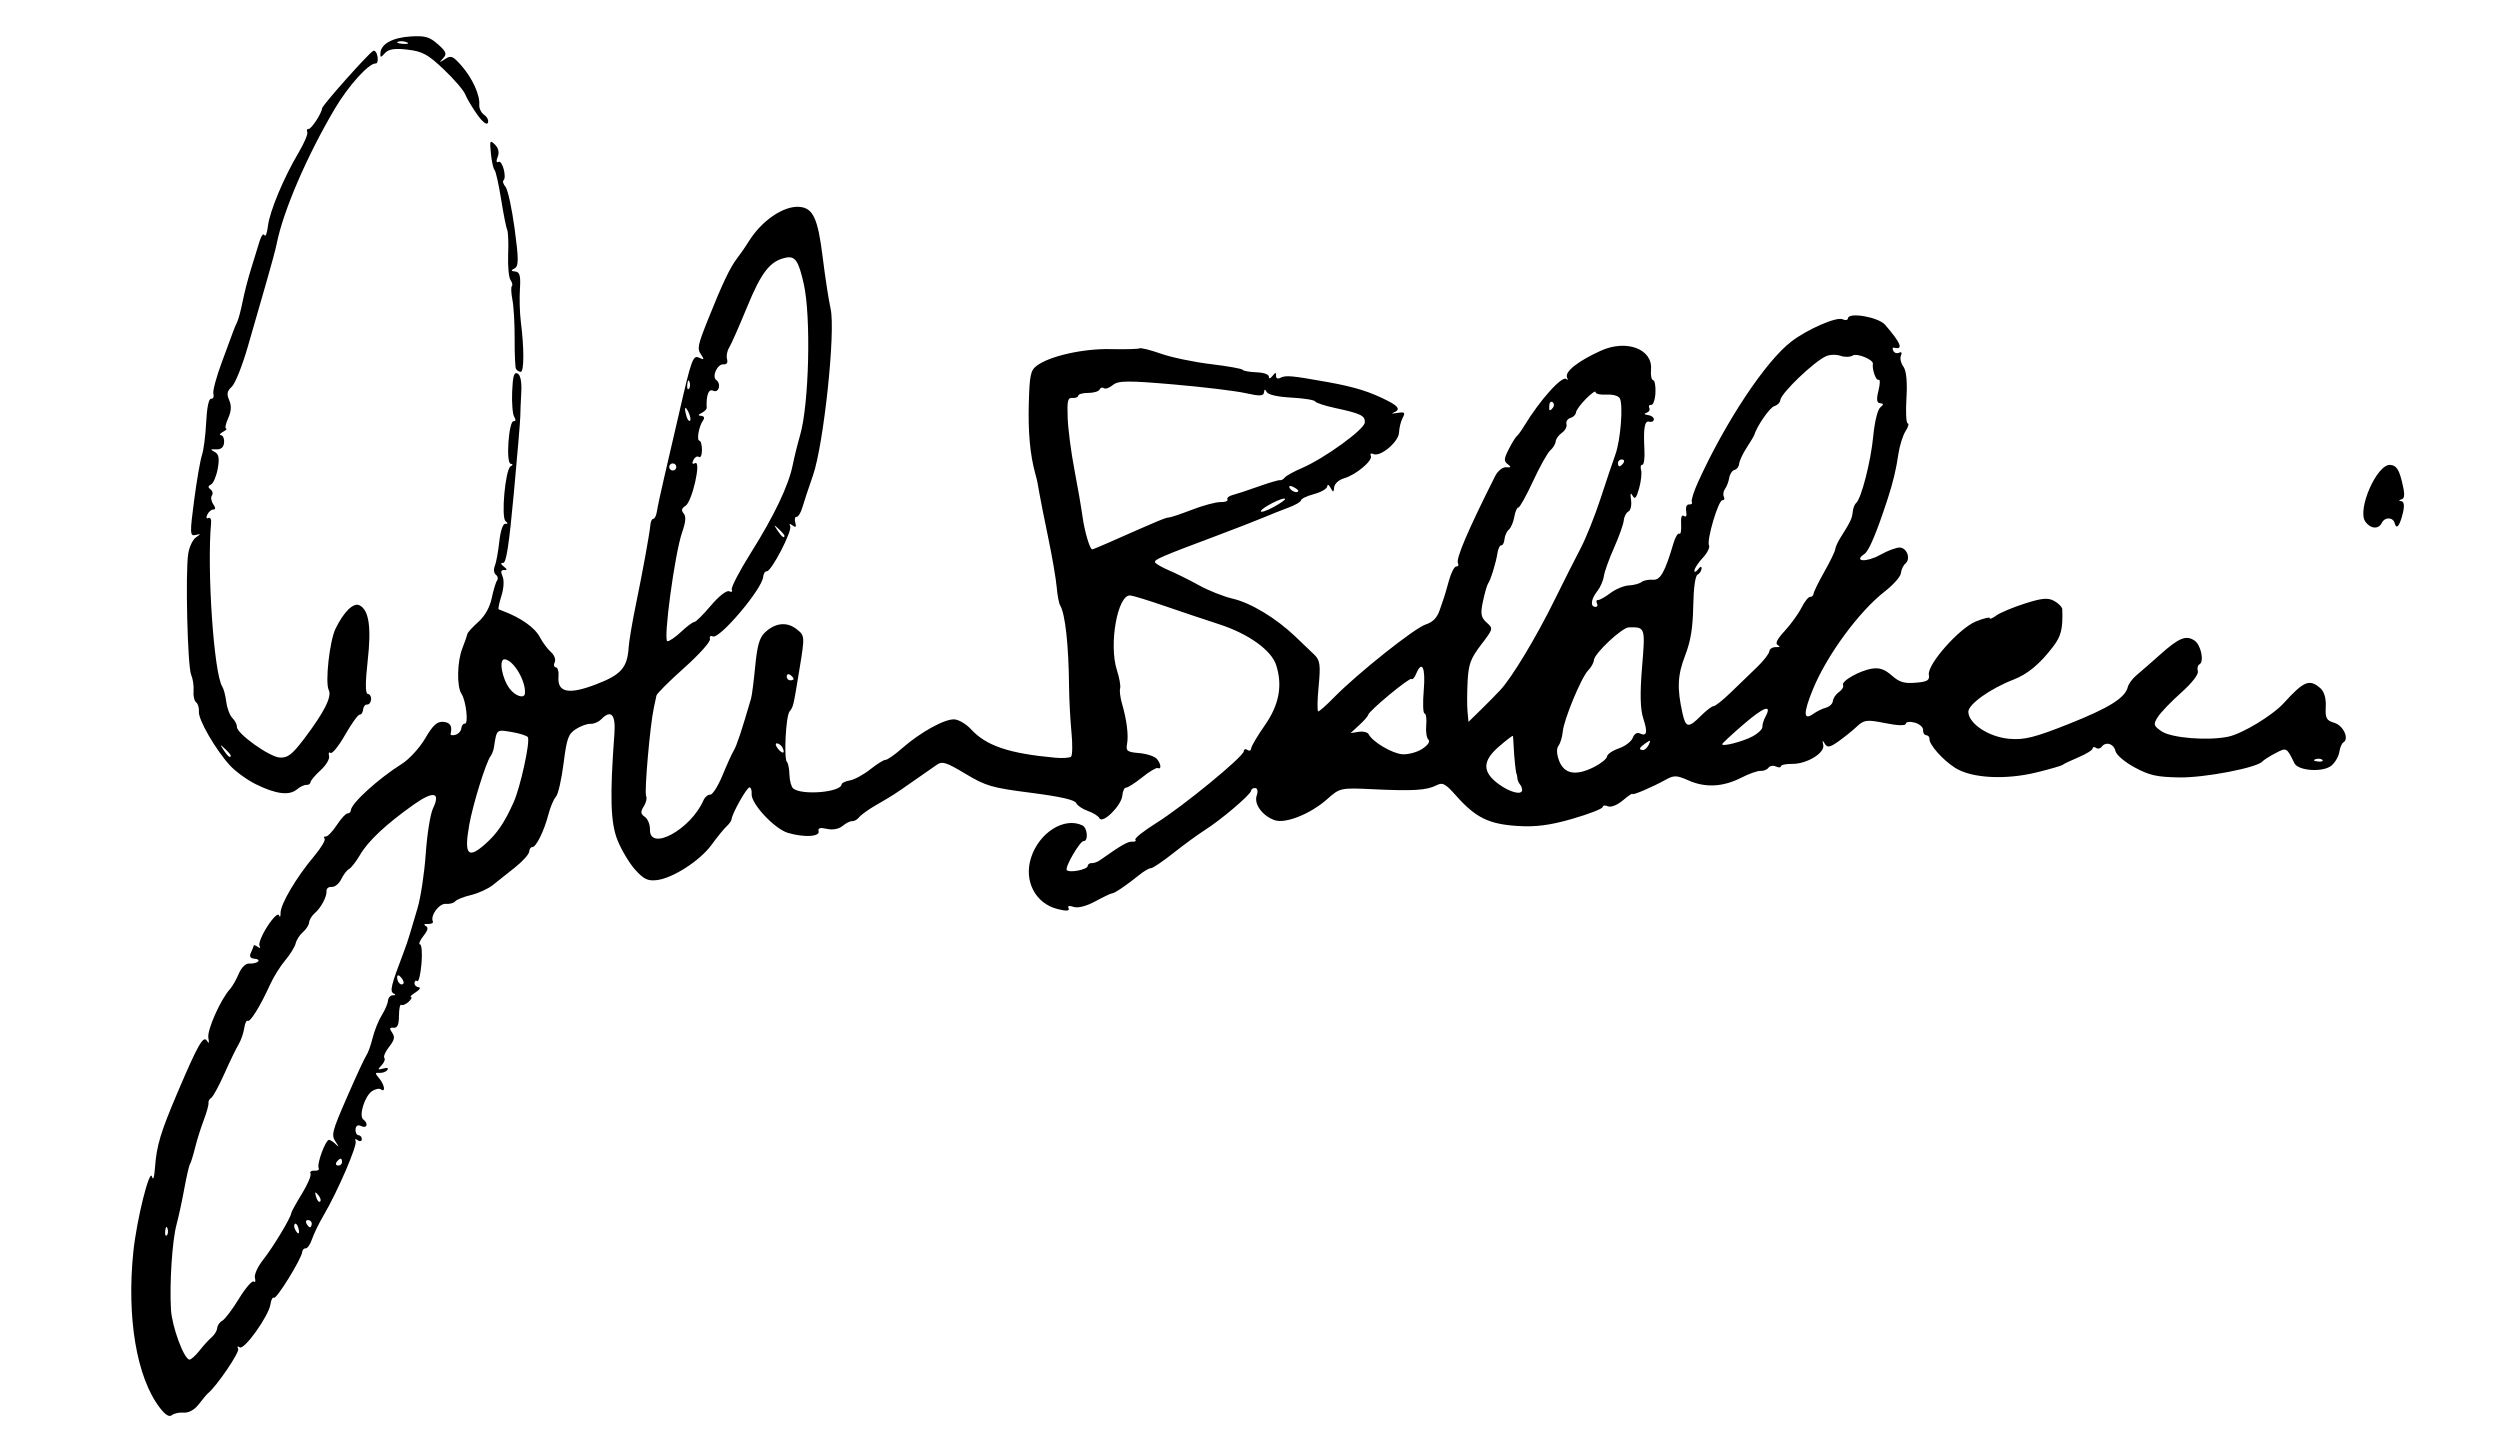 <?xml version="1.0" encoding="UTF-8" standalone="no"?>
<!-- Created with Inkscape (http://www.inkscape.org/) -->
<svg
   xmlns:dc="http://purl.org/dc/elements/1.1/"
   xmlns:cc="http://creativecommons.org/ns#"
   xmlns:rdf="http://www.w3.org/1999/02/22-rdf-syntax-ns#"
   xmlns:svg="http://www.w3.org/2000/svg"
   xmlns="http://www.w3.org/2000/svg"
   xmlns:sodipodi="http://sodipodi.sourceforge.net/DTD/sodipodi-0.dtd"
   xmlns:inkscape="http://www.inkscape.org/namespaces/inkscape"
   width="195.032"
   height="112.677"
   id="svg2"
   sodipodi:version="0.32"
   inkscape:version="0.46"
   version="1.0"
   sodipodi:docname="John Baldacci signature.svg"
   inkscape:output_extension="org.inkscape.output.svg.inkscape">
  <defs
     id="defs4">
    <inkscape:perspective
       sodipodi:type="inkscape:persp3d"
       inkscape:vp_x="0 : 526.18109 : 1"
       inkscape:vp_y="0 : 1000 : 0"
       inkscape:vp_z="744.09448 : 526.18109 : 1"
       inkscape:persp3d-origin="372.04724 : 350.78739 : 1"
       id="perspective10" />
    <inkscape:perspective
       id="perspective2390"
       inkscape:persp3d-origin="372.04724 : 350.78739 : 1"
       inkscape:vp_z="744.09448 : 526.18109 : 1"
       inkscape:vp_y="0 : 1000 : 0"
       inkscape:vp_x="0 : 526.18109 : 1"
       sodipodi:type="inkscape:persp3d" />
    <inkscape:perspective
       id="perspective2427"
       inkscape:persp3d-origin="372.04724 : 350.78739 : 1"
       inkscape:vp_z="744.09448 : 526.18109 : 1"
       inkscape:vp_y="0 : 1000 : 0"
       inkscape:vp_x="0 : 526.18109 : 1"
       sodipodi:type="inkscape:persp3d" />
    <inkscape:perspective
       id="perspective2462"
       inkscape:persp3d-origin="372.04724 : 350.78739 : 1"
       inkscape:vp_z="744.09448 : 526.18109 : 1"
       inkscape:vp_y="0 : 1000 : 0"
       inkscape:vp_x="0 : 526.18109 : 1"
       sodipodi:type="inkscape:persp3d" />
    <inkscape:perspective
       id="perspective2477"
       inkscape:persp3d-origin="372.04724 : 350.78739 : 1"
       inkscape:vp_z="744.09448 : 526.18109 : 1"
       inkscape:vp_y="0 : 1000 : 0"
       inkscape:vp_x="0 : 526.18109 : 1"
       sodipodi:type="inkscape:persp3d" />
    <inkscape:perspective
       id="perspective2514"
       inkscape:persp3d-origin="372.04724 : 350.78739 : 1"
       inkscape:vp_z="744.09448 : 526.18109 : 1"
       inkscape:vp_y="0 : 1000 : 0"
       inkscape:vp_x="0 : 526.18109 : 1"
       sodipodi:type="inkscape:persp3d" />
    <inkscape:perspective
       id="perspective2551"
       inkscape:persp3d-origin="372.04724 : 350.78739 : 1"
       inkscape:vp_z="744.09448 : 526.18109 : 1"
       inkscape:vp_y="0 : 1000 : 0"
       inkscape:vp_x="0 : 526.18109 : 1"
       sodipodi:type="inkscape:persp3d" />
    <inkscape:perspective
       id="perspective2588"
       inkscape:persp3d-origin="372.04724 : 350.78739 : 1"
       inkscape:vp_z="744.09448 : 526.18109 : 1"
       inkscape:vp_y="0 : 1000 : 0"
       inkscape:vp_x="0 : 526.18109 : 1"
       sodipodi:type="inkscape:persp3d" />
    <inkscape:perspective
       id="perspective2601"
       inkscape:persp3d-origin="372.04724 : 350.78739 : 1"
       inkscape:vp_z="744.09448 : 526.18109 : 1"
       inkscape:vp_y="0 : 1000 : 0"
       inkscape:vp_x="0 : 526.18109 : 1"
       sodipodi:type="inkscape:persp3d" />
    <inkscape:perspective
       id="perspective2638"
       inkscape:persp3d-origin="372.04724 : 350.78739 : 1"
       inkscape:vp_z="744.09448 : 526.18109 : 1"
       inkscape:vp_y="0 : 1000 : 0"
       inkscape:vp_x="0 : 526.18109 : 1"
       sodipodi:type="inkscape:persp3d" />
  </defs>
  <sodipodi:namedview
     id="base"
     pagecolor="#ffffff"
     bordercolor="#666666"
     borderopacity="1.0"
     gridtolerance="10000"
     guidetolerance="10"
     objecttolerance="10"
     inkscape:pageopacity="0.0"
     inkscape:pageshadow="2"
     inkscape:zoom="4.4907287"
     inkscape:cx="97.516022"
     inkscape:cy="56.338295"
     inkscape:document-units="px"
     inkscape:current-layer="layer1"
     showgrid="false"
     inkscape:window-width="1024"
     inkscape:window-height="719"
     inkscape:window-x="-4"
     inkscape:window-y="-4"
     showguides="true"
     inkscape:guide-bbox="true" />
  <g
     inkscape:label="Layer 1"
     inkscape:groupmode="layer"
     id="layer1"
     transform="translate(-282.425,-612.575)">
    <path
       style="fill:#000000"
       d="M 294.901,722.409 C 293.087,720.053 292.293,715.37 292.831,710.198 C 293.088,707.731 294.096,703.677 294.281,704.37 C 294.369,704.7 294.461,704.426 294.516,703.667 C 294.642,701.93 294.943,700.933 296.319,697.703 C 297.888,694.02 298.302,693.303 298.581,693.786 C 298.722,694.031 298.756,693.945 298.679,693.539 C 298.566,692.945 299.637,690.534 300.37,689.733 C 300.552,689.534 300.859,688.998 301.052,688.54 C 301.258,688.051 301.593,687.723 301.866,687.745 C 302.121,687.765 302.429,687.697 302.55,687.595 C 302.672,687.493 302.551,687.39 302.282,687.367 C 301.949,687.338 301.858,687.19 301.997,686.902 C 302.11,686.67 302.207,686.421 302.214,686.348 C 302.22,686.276 302.361,686.318 302.527,686.441 C 302.706,686.574 302.764,686.538 302.67,686.352 C 302.583,686.179 302.862,685.496 303.291,684.834 C 303.742,684.138 304.123,683.78 304.195,683.986 C 304.263,684.183 304.317,684.093 304.314,683.786 C 304.307,683.111 305.546,681.014 306.91,679.393 C 307.461,678.737 307.839,678.112 307.748,678.004 C 307.658,677.897 307.701,677.819 307.843,677.831 C 307.986,677.844 308.374,677.439 308.706,676.932 C 309.038,676.425 309.414,676.019 309.542,676.03 C 309.67,676.041 309.786,675.927 309.798,675.777 C 309.846,675.224 311.955,673.309 313.77,672.171 C 314.346,671.81 315.167,670.913 315.596,670.177 C 316.19,669.158 316.524,668.851 316.997,668.888 C 317.549,668.931 317.725,669.214 317.579,669.827 C 317.553,669.934 317.723,669.966 317.957,669.899 C 318.19,669.832 318.396,669.604 318.414,669.392 C 318.433,669.18 318.559,669.017 318.694,669.029 C 318.988,669.054 318.779,667.226 318.428,666.703 C 318.051,666.141 318.085,664.21 318.489,663.17 C 318.691,662.651 318.871,662.135 318.891,662.023 C 318.911,661.91 319.292,661.492 319.738,661.094 C 320.255,660.633 320.636,659.957 320.787,659.234 C 320.917,658.61 321.105,657.99 321.204,657.857 C 321.302,657.724 321.259,657.523 321.107,657.41 C 320.955,657.297 320.918,656.993 321.025,656.735 C 321.132,656.477 321.29,655.624 321.375,654.841 C 321.467,653.996 321.656,653.426 321.839,653.439 C 322.06,653.455 322.067,653.396 321.865,653.233 C 321.507,652.944 321.845,649.206 322.252,648.963 C 322.453,648.843 322.456,648.775 322.262,648.755 C 322.096,648.739 322.023,648.02 322.09,647.067 C 322.157,646.114 322.325,645.419 322.486,645.433 C 322.663,645.448 322.682,645.321 322.539,645.089 C 322.414,644.887 322.343,644.006 322.379,643.131 C 322.432,641.892 322.526,641.579 322.806,641.715 C 323.029,641.823 323.137,642.386 323.091,643.197 C 323.05,643.916 323.016,644.755 323.015,645.061 C 323.014,645.367 322.786,648.07 322.509,651.067 C 322.132,655.131 321.919,656.511 321.669,656.493 C 321.459,656.478 321.48,656.582 321.725,656.772 C 322,656.985 322.011,657.067 321.761,657.049 C 321.503,657.03 321.468,657.167 321.631,657.547 C 321.765,657.858 321.727,658.476 321.539,659.069 C 321.365,659.618 321.27,660.086 321.328,660.11 C 321.386,660.135 321.525,660.189 321.636,660.23 C 323.081,660.775 324.153,661.535 324.551,662.298 C 324.761,662.699 325.146,663.216 325.407,663.446 C 325.668,663.675 325.8,664.031 325.7,664.236 C 325.601,664.441 325.639,664.619 325.786,664.632 C 325.934,664.644 326.028,664.961 325.995,665.335 C 325.887,666.593 326.758,666.788 328.881,665.98 C 330.884,665.218 331.366,664.675 331.469,663.069 C 331.5,662.593 331.747,661.126 332.018,659.807 C 332.58,657.076 333.099,654.225 333.164,653.513 C 333.188,653.248 333.293,653.038 333.398,653.047 C 333.502,653.056 333.628,652.785 333.678,652.445 C 333.728,652.105 333.985,650.907 334.249,649.782 C 334.513,648.657 335.025,646.448 335.387,644.873 C 336.388,640.51 336.483,640.251 336.992,640.493 C 337.351,640.664 337.378,640.623 337.138,640.268 C 336.795,639.762 336.831,639.574 337.691,637.421 C 338.755,634.755 339.384,633.432 339.915,632.745 C 340.191,632.386 340.6,631.795 340.823,631.432 C 341.827,629.796 343.565,628.608 344.799,628.714 C 345.857,628.805 346.232,629.619 346.603,632.625 C 346.793,634.171 347.074,635.994 347.225,636.675 C 347.621,638.449 346.685,647.264 345.846,649.667 C 345.509,650.632 345.136,651.758 345.018,652.168 C 344.9,652.579 344.697,652.906 344.567,652.895 C 344.437,652.883 344.392,653.088 344.467,653.349 C 344.567,653.694 344.509,653.753 344.258,653.566 C 344.037,653.402 343.969,653.421 344.069,653.62 C 344.252,653.983 342.596,657.176 342.241,657.145 C 342.108,657.134 341.983,657.331 341.961,657.584 C 341.879,658.536 338.544,662.472 338.03,662.224 C 337.853,662.139 337.756,662.231 337.813,662.429 C 337.87,662.627 336.965,663.638 335.801,664.676 C 334.638,665.713 333.663,666.686 333.636,666.836 C 333.608,666.987 333.517,667.417 333.433,667.792 C 333.142,669.094 332.679,674.378 332.83,674.675 C 332.913,674.84 332.829,675.208 332.643,675.493 C 332.381,675.896 332.4,676.074 332.727,676.297 C 332.959,676.454 333.14,676.899 333.131,677.287 C 333.086,679.044 336.318,677.281 337.304,675.01 C 337.416,674.752 337.654,674.553 337.833,674.569 C 338.011,674.584 338.443,673.901 338.793,673.052 C 339.142,672.202 339.543,671.322 339.684,671.095 C 339.896,670.751 340.305,669.515 341.021,667.054 C 341.086,666.83 341.23,665.704 341.341,664.551 C 341.492,662.972 341.673,662.329 342.073,661.942 C 342.88,661.161 343.803,661.054 344.565,661.653 C 345.213,662.162 345.216,662.202 344.809,664.687 C 344.301,667.783 344.325,667.677 344.014,668.091 C 343.726,668.475 343.563,671.787 343.82,672.024 C 343.912,672.108 343.998,672.554 344.012,673.014 C 344.026,673.474 344.154,673.952 344.297,674.077 C 344.945,674.642 348.026,674.389 348.08,673.766 C 348.089,673.655 348.383,673.516 348.732,673.456 C 349.082,673.397 349.797,673.007 350.322,672.589 C 350.847,672.172 351.383,671.839 351.513,671.851 C 351.643,671.862 352.216,671.461 352.787,670.96 C 354.231,669.691 356.152,668.633 356.896,668.697 C 357.24,668.727 357.813,669.071 358.171,669.461 C 359.356,670.755 361.126,671.355 364.739,671.686 C 365.308,671.738 365.866,671.703 365.978,671.608 C 366.091,671.513 366.106,670.648 366.012,669.686 C 365.918,668.724 365.834,667.122 365.825,666.127 C 365.796,662.922 365.526,660.456 365.133,659.809 C 365.035,659.648 364.914,659.011 364.863,658.395 C 364.812,657.779 364.519,656.064 364.212,654.584 C 363.904,653.104 363.588,651.512 363.508,651.046 C 363.352,650.125 363.35,650.114 363.179,649.488 C 362.783,648.029 362.624,646.284 362.684,644.061 C 362.745,641.826 362.82,641.474 363.306,641.106 C 364.301,640.355 366.917,639.764 369.041,639.81 C 370.181,639.835 371.206,639.809 371.32,639.751 C 371.433,639.694 372.188,639.882 372.998,640.169 C 373.808,640.456 375.556,640.821 376.883,640.981 C 378.21,641.14 379.331,641.341 379.374,641.426 C 379.417,641.511 379.9,641.598 380.446,641.619 C 381.033,641.642 381.43,641.787 381.416,641.975 C 381.403,642.149 381.529,642.116 381.696,641.901 C 381.917,641.617 381.992,641.609 381.973,641.872 C 381.957,642.087 382.09,642.16 382.303,642.053 C 382.734,641.835 383.138,641.871 385.967,642.376 C 388.135,642.764 389.354,643.147 390.774,643.889 C 391.571,644.305 391.674,644.571 391.116,644.771 C 390.918,644.842 391.062,644.851 391.434,644.79 C 392.013,644.696 392.074,644.752 391.85,645.176 C 391.706,645.449 391.58,645.96 391.569,646.311 C 391.548,647.038 390.117,648.245 389.572,647.998 C 389.38,647.911 389.288,647.968 389.367,648.125 C 389.553,648.492 388.214,649.621 387.277,649.888 C 386.88,650.001 386.534,650.314 386.509,650.583 C 386.469,651 386.428,651.008 386.23,650.636 C 386.092,650.376 385.985,650.331 385.966,650.525 C 385.948,650.705 385.485,650.972 384.937,651.119 C 384.389,651.265 383.932,651.483 383.922,651.602 C 383.912,651.721 383.483,651.974 382.969,652.164 C 382.456,652.354 381.581,652.701 381.025,652.936 C 380.47,653.172 378.851,653.801 377.428,654.335 C 372.926,656.025 372.433,656.238 372.541,656.451 C 372.599,656.566 373.097,656.851 373.649,657.084 C 374.2,657.318 375.249,657.84 375.979,658.245 C 376.709,658.65 377.886,659.115 378.593,659.28 C 380.004,659.607 381.968,660.794 383.463,662.22 C 383.992,662.724 384.663,663.366 384.955,663.646 C 385.404,664.078 385.456,664.452 385.296,666.109 C 385.191,667.184 385.178,668.067 385.266,668.071 C 385.354,668.075 385.902,667.59 386.485,666.993 C 388.289,665.146 392.783,661.566 393.64,661.295 C 394.196,661.118 394.544,660.765 394.736,660.178 C 394.892,659.706 395.045,659.259 395.077,659.185 C 395.11,659.111 395.278,658.531 395.452,657.896 C 395.626,657.261 395.889,656.751 396.036,656.764 C 396.184,656.777 396.241,656.661 396.163,656.507 C 395.991,656.166 396.947,653.928 399.063,649.722 C 399.27,649.312 399.647,649.006 399.922,649.027 C 400.317,649.058 400.341,649.01 400.045,648.785 C 399.732,648.547 399.744,648.372 400.129,647.615 C 400.378,647.125 400.659,646.668 400.754,646.599 C 400.848,646.531 401.105,646.178 401.326,645.814 C 402.584,643.741 404.324,641.816 404.637,642.15 C 404.745,642.266 404.763,642.208 404.676,642.022 C 404.471,641.579 405.522,640.746 407.309,639.936 C 409.304,639.03 411.362,639.798 411.225,641.396 C 411.187,641.843 411.259,642.218 411.386,642.229 C 411.514,642.24 411.597,642.685 411.571,643.218 C 411.545,643.751 411.397,644.177 411.24,644.163 C 411.084,644.15 411.017,644.259 411.091,644.405 C 411.165,644.551 411.064,644.72 410.866,644.781 C 410.65,644.847 410.698,644.916 410.989,644.954 C 411.253,644.989 411.459,645.142 411.446,645.294 C 411.433,645.445 411.276,645.526 411.096,645.472 C 410.725,645.361 410.621,645.952 410.711,647.664 C 410.746,648.318 410.673,648.843 410.55,648.833 C 410.427,648.822 410.382,649.007 410.45,649.243 C 410.519,649.48 410.449,650.122 410.297,650.671 C 410.087,651.425 409.963,651.567 409.791,651.252 C 409.63,650.958 409.594,651.055 409.668,651.578 C 409.728,651.995 409.636,652.391 409.46,652.48 C 409.287,652.568 409.125,652.88 409.1,653.174 C 409.074,653.468 408.734,654.426 408.344,655.302 C 407.954,656.178 407.594,657.18 407.545,657.529 C 407.495,657.878 407.27,658.394 407.045,658.677 C 406.551,659.296 406.466,659.886 406.867,659.921 C 407.028,659.934 407.093,659.815 407.012,659.655 C 406.932,659.495 406.967,659.373 407.092,659.384 C 407.216,659.394 407.651,659.15 408.059,658.841 C 408.466,658.532 409.114,658.264 409.498,658.245 C 409.882,658.227 410.324,658.108 410.48,657.982 C 410.636,657.856 411.03,657.775 411.356,657.803 C 411.954,657.855 412.299,657.249 412.979,654.95 C 413.123,654.464 413.327,654.131 413.433,654.21 C 413.54,654.288 413.603,653.964 413.574,653.489 C 413.541,652.935 413.62,652.698 413.795,652.828 C 413.963,652.953 414.03,652.814 413.97,652.465 C 413.914,652.137 414.009,651.912 414.198,651.928 C 414.376,651.943 414.471,651.854 414.408,651.73 C 414.345,651.605 414.566,650.905 414.9,650.173 C 417.039,645.471 420.157,640.771 422.161,639.228 C 423.417,638.261 425.713,637.261 426.169,637.482 C 426.387,637.588 426.576,637.555 426.589,637.408 C 426.632,636.906 428.962,637.31 429.483,637.909 C 430.715,639.326 430.942,639.896 430.196,639.7 C 430.072,639.667 430.04,639.777 430.125,639.943 C 430.209,640.11 430.416,640.176 430.586,640.09 C 430.765,640 430.823,640.09 430.724,640.306 C 430.63,640.511 430.715,640.9 430.913,641.172 C 431.143,641.488 431.23,642.372 431.153,643.624 C 431.086,644.701 431.129,645.591 431.249,645.603 C 431.368,645.615 431.292,645.89 431.08,646.215 C 430.869,646.54 430.615,647.358 430.517,648.032 C 430.35,649.186 430.105,650.208 429.7,651.453 C 428.823,654.143 428.231,655.55 427.876,655.79 C 426.98,656.394 428.034,656.459 429.095,655.865 C 429.697,655.527 430.397,655.268 430.649,655.29 C 431.211,655.338 431.497,656.184 431.072,656.541 C 430.902,656.684 430.744,657.02 430.721,657.288 C 430.698,657.555 430.128,658.2 429.455,658.722 C 427.446,660.281 424.935,663.704 423.848,666.369 C 423.093,668.217 423.108,668.824 423.894,668.26 C 424.163,668.067 424.607,667.851 424.881,667.779 C 425.155,667.708 425.394,667.475 425.413,667.261 C 425.431,667.047 425.644,666.734 425.887,666.566 C 426.129,666.397 426.273,666.154 426.208,666.024 C 426.049,665.71 427.508,664.884 428.484,664.735 C 429.049,664.648 429.466,664.795 430.007,665.272 C 430.604,665.798 430.973,665.91 431.871,665.836 C 432.787,665.762 432.975,665.648 432.9,665.215 C 432.763,664.415 435.257,661.59 436.573,661.055 C 437.175,660.811 437.66,660.695 437.651,660.797 C 437.642,660.9 437.869,660.809 438.155,660.596 C 438.441,660.383 439.441,659.963 440.377,659.662 C 441.727,659.229 442.204,659.187 442.689,659.461 C 443.025,659.65 443.304,659.942 443.31,660.109 C 443.359,661.648 443.225,662.192 442.588,663.027 C 441.558,664.379 440.614,665.163 439.492,665.599 C 437.67,666.306 435.958,667.534 435.98,668.117 C 436.016,669.045 437.583,670.072 439.178,670.212 C 440.338,670.313 441.152,670.11 443.794,669.061 C 446.968,667.8 448.222,667.016 448.422,666.168 C 448.479,665.927 448.787,665.511 449.107,665.244 C 449.427,664.977 450.26,664.25 450.958,663.628 C 452.416,662.329 452.955,662.109 453.621,662.543 C 454.129,662.874 454.404,664.206 454.006,664.407 C 453.874,664.473 453.82,664.712 453.885,664.938 C 453.955,665.182 453.426,665.862 452.584,666.611 C 451.803,667.306 450.983,668.16 450.761,668.51 C 450.397,669.086 450.424,669.192 451.046,669.622 C 451.81,670.15 454.674,670.381 456.268,670.043 C 457.363,669.81 459.712,668.388 460.586,667.427 C 462.162,665.695 462.592,665.521 463.448,666.268 C 463.743,666.525 463.898,667.063 463.864,667.715 C 463.818,668.604 463.913,668.782 464.532,668.963 C 465.234,669.167 465.715,670.214 465.236,670.493 C 465.114,670.565 464.972,670.902 464.921,671.244 C 464.87,671.585 464.597,672.059 464.313,672.298 C 463.665,672.844 461.716,672.721 461.419,672.116 C 460.81,670.873 460.814,670.875 459.937,671.333 C 459.477,671.574 459.018,671.866 458.919,671.982 C 458.5,672.471 454.396,673.258 452.442,673.224 C 450.678,673.193 450.124,673.07 448.962,672.447 C 448.197,672.036 447.526,671.466 447.459,671.169 C 447.329,670.593 446.705,670.399 446.382,670.834 C 446.273,670.98 446.075,671.018 445.941,670.918 C 445.807,670.819 445.689,670.841 445.678,670.967 C 445.667,671.093 445.171,671.401 444.576,671.651 C 443.981,671.901 443.426,672.165 443.343,672.239 C 443.261,672.312 442.331,672.582 441.278,672.839 C 438.859,673.429 436.235,673.284 434.971,672.49 C 434,671.881 432.909,670.655 432.947,670.216 C 432.959,670.072 432.845,669.943 432.693,669.93 C 432.542,669.917 432.432,669.734 432.45,669.524 C 432.468,669.314 432.178,669.056 431.804,668.951 C 431.431,668.846 431.115,668.883 431.102,669.033 C 431.087,669.203 430.478,669.186 429.493,668.988 C 428.067,668.701 427.846,668.728 427.29,669.249 C 426.951,669.569 426.301,670.092 425.847,670.413 C 425.178,670.886 424.976,670.921 424.786,670.6 C 424.606,670.296 424.577,670.317 424.662,670.69 C 424.805,671.318 423.371,672.187 422.222,672.169 C 421.757,672.162 421.369,672.245 421.359,672.354 C 421.349,672.463 421.173,672.471 420.968,672.371 C 420.762,672.271 420.501,672.315 420.387,672.469 C 420.273,672.623 419.998,672.733 419.776,672.714 C 419.554,672.695 418.884,672.93 418.287,673.236 C 416.862,673.968 415.477,674.045 414.169,673.466 C 413.229,673.05 413.022,673.042 412.372,673.402 C 411.282,674.004 409.756,674.653 409.768,674.509 C 409.774,674.439 409.436,674.672 409.016,675.025 C 408.593,675.381 408.08,675.583 407.865,675.478 C 407.651,675.375 407.467,675.399 407.455,675.533 C 407.444,675.667 406.375,676.082 405.081,676.456 C 403.332,676.961 402.231,677.103 400.791,677.01 C 398.563,676.865 397.538,676.359 396.025,674.655 C 395.171,673.694 394.972,673.59 394.473,673.845 C 393.719,674.23 392.658,674.295 389.547,674.146 C 387.014,674.024 386.951,674.037 385.981,674.903 C 384.686,676.06 382.721,676.854 381.875,676.563 C 380.915,676.232 380.23,675.298 380.464,674.639 C 380.578,674.319 380.531,674.068 380.355,674.053 C 380.185,674.038 380.037,674.132 380.026,674.262 C 380,674.56 377.696,676.521 376.42,677.33 C 375.889,677.667 374.777,678.479 373.949,679.135 C 373.122,679.79 372.338,680.317 372.208,680.306 C 372.079,680.295 371.659,680.541 371.276,680.852 C 370.329,681.622 369.346,682.285 369.175,682.271 C 369.098,682.264 368.514,682.542 367.879,682.888 C 367.18,683.269 366.507,683.441 366.178,683.324 C 365.834,683.202 365.69,683.245 365.789,683.44 C 365.894,683.648 365.612,683.665 364.925,683.492 C 363.195,683.056 362.285,681.302 362.855,679.502 C 363.481,677.524 365.455,676.282 366.875,676.971 C 367.266,677.162 367.342,678.216 366.962,678.189 C 366.681,678.169 365.474,680.246 365.647,680.452 C 365.85,680.694 367.258,680.417 367.282,680.131 C 367.294,679.995 367.433,679.896 367.591,679.909 C 367.75,679.923 368.04,679.82 368.237,679.681 C 369.905,678.502 370.421,678.206 370.76,678.235 C 370.975,678.253 371.082,678.185 370.996,678.084 C 370.911,677.983 371.646,677.397 372.63,676.782 C 374.714,675.479 379.419,671.62 379.456,671.184 C 379.47,671.019 379.6,670.972 379.743,671.079 C 379.887,671.186 380.017,671.132 380.032,670.959 C 380.047,670.785 380.527,669.974 381.098,669.156 C 382.211,667.564 382.494,666.071 381.986,664.471 C 381.615,663.3 379.829,662.02 377.527,661.273 C 376.411,660.912 374.487,660.266 373.252,659.839 C 372.016,659.412 370.824,659.047 370.602,659.028 C 369.61,658.942 368.911,662.855 369.56,664.862 C 369.753,665.46 369.865,666.095 369.809,666.274 C 369.752,666.453 369.817,666.985 369.953,667.456 C 370.33,668.758 370.477,669.937 370.348,670.619 C 370.246,671.162 370.359,671.246 371.302,671.327 C 371.89,671.378 372.507,671.581 372.674,671.779 C 373.01,672.178 373.05,672.628 372.737,672.494 C 372.627,672.446 372.079,672.775 371.521,673.224 C 370.962,673.673 370.399,674.031 370.27,674.02 C 370.141,674.009 370.01,674.292 369.979,674.65 C 369.913,675.418 368.436,676.879 368.199,676.41 C 368.112,676.238 367.706,675.982 367.297,675.841 C 366.888,675.701 366.475,675.421 366.38,675.22 C 366.262,674.972 365.13,674.716 362.854,674.423 C 359.788,674.029 359.352,673.903 357.751,672.945 C 356.219,672.029 355.938,671.941 355.498,672.245 C 355.222,672.435 354.397,673.01 353.664,673.522 C 352.16,674.573 352.126,674.595 350.72,675.411 C 350.156,675.738 349.583,676.153 349.445,676.332 C 349.307,676.511 349.067,676.647 348.912,676.634 C 348.757,676.621 348.416,676.79 348.153,677.011 C 347.869,677.25 347.376,677.341 346.931,677.236 C 346.419,677.116 346.217,677.171 346.287,677.414 C 346.413,677.852 345.159,677.924 343.894,677.55 C 342.845,677.24 340.998,675.258 341.062,674.512 C 341.085,674.239 341.011,674.008 340.897,673.999 C 340.695,673.982 339.54,676.03 339.502,676.473 C 339.492,676.597 339.313,676.853 339.106,677.043 C 338.898,677.233 338.373,677.878 337.939,678.476 C 337.034,679.724 334.901,681.096 333.65,681.236 C 332.955,681.314 332.643,681.163 331.98,680.427 C 331.531,679.929 330.912,678.897 330.605,678.135 C 330.052,676.764 329.992,674.751 330.356,669.823 C 330.468,668.305 330.101,667.902 329.323,668.691 C 329.114,668.902 328.741,669.061 328.494,669.043 C 328.246,669.025 327.736,669.208 327.359,669.449 C 326.758,669.834 326.639,670.165 326.388,672.151 C 326.23,673.396 325.963,674.554 325.795,674.726 C 325.627,674.897 325.361,675.527 325.205,676.125 C 324.866,677.42 324.239,678.685 323.947,678.66 C 323.832,678.65 323.724,678.811 323.706,679.017 C 323.689,679.224 323.192,679.776 322.603,680.244 C 322.014,680.712 321.232,681.333 320.866,681.625 C 320.5,681.916 319.732,682.266 319.159,682.402 C 318.585,682.538 318.035,682.759 317.936,682.892 C 317.837,683.025 317.511,683.113 317.211,683.087 C 316.686,683.042 315.975,684.002 316.194,684.46 C 316.251,684.58 316.073,684.668 315.797,684.657 C 315.518,684.645 315.441,684.709 315.622,684.802 C 315.866,684.926 315.824,685.125 315.452,685.599 C 315.179,685.947 315.063,686.241 315.194,686.252 C 315.325,686.263 315.375,686.944 315.305,687.765 C 315.234,688.586 315.088,689.192 314.98,689.111 C 314.872,689.031 314.773,689.097 314.759,689.258 C 314.745,689.419 314.889,689.568 315.078,689.589 C 315.272,689.61 315.173,689.784 314.852,689.987 C 314.538,690.184 314.372,690.354 314.483,690.363 C 314.594,690.373 314.509,690.54 314.295,690.735 C 314.081,690.93 313.827,691.033 313.731,690.963 C 313.635,690.893 313.554,691.274 313.55,691.811 C 313.545,692.522 313.433,692.776 313.134,692.751 C 312.81,692.723 312.786,692.804 313.019,693.139 C 313.25,693.472 313.199,693.709 312.781,694.24 C 312.489,694.613 312.321,695.002 312.408,695.105 C 312.495,695.209 312.396,695.47 312.187,695.686 C 311.868,696.017 311.889,696.056 312.322,695.935 C 312.63,695.849 312.758,695.894 312.643,696.05 C 312.537,696.192 312.263,696.292 312.033,696.272 C 311.667,696.241 311.665,696.295 312.012,696.708 C 312.428,697.201 312.524,697.844 312.139,697.558 C 312.016,697.467 311.71,697.527 311.458,697.692 C 310.879,698.071 310.393,699.63 310.767,699.909 C 311.19,700.223 311.054,700.643 310.6,700.422 C 310.346,700.299 310.186,700.39 310.161,700.671 C 310.14,700.915 310.247,701.126 310.399,701.139 C 310.551,701.152 310.664,701.294 310.65,701.455 C 310.636,701.616 310.489,701.646 310.323,701.523 C 310.152,701.396 310.085,701.425 310.169,701.591 C 310.327,701.903 308.768,705.52 307.675,707.38 C 307.313,707.994 306.905,708.832 306.768,709.241 C 306.631,709.65 306.408,709.975 306.272,709.963 C 306.137,709.952 306.014,710.08 306,710.248 C 305.955,710.77 303.989,713.958 303.798,713.816 C 303.699,713.743 303.576,713.972 303.524,714.326 C 303.389,715.244 301.463,717.939 301.123,717.686 C 300.959,717.565 300.91,717.613 301.006,717.802 C 301.136,718.06 299.319,720.733 298.649,721.269 C 298.562,721.338 298.245,721.717 297.943,722.112 C 297.608,722.551 297.151,722.809 296.766,722.776 C 296.42,722.746 296.001,722.836 295.835,722.976 C 295.633,723.146 295.326,722.96 294.901,722.409 z M 297.986,717.943 C 298.295,717.549 298.725,717.077 298.943,716.893 C 299.16,716.71 299.352,716.388 299.37,716.179 C 299.388,715.969 299.567,715.712 299.767,715.607 C 299.967,715.502 300.549,714.733 301.059,713.9 C 301.569,713.066 302.089,712.46 302.215,712.553 C 302.34,712.646 302.384,712.52 302.313,712.273 C 302.241,712.022 302.529,711.387 302.965,710.837 C 303.732,709.87 305.118,707.568 305.148,707.21 C 305.157,707.11 305.528,706.435 305.974,705.711 C 306.419,704.987 306.723,704.275 306.65,704.129 C 306.576,703.984 306.717,703.882 306.963,703.903 C 307.208,703.924 307.354,703.831 307.286,703.696 C 307.124,703.377 307.83,701.474 308.101,701.497 C 308.215,701.507 308.472,701.686 308.672,701.894 C 308.872,702.103 308.853,702.007 308.63,701.682 C 308.249,701.127 308.303,700.91 309.508,698.141 C 310.214,696.519 310.891,695.059 311.012,694.896 C 311.133,694.733 311.35,694.126 311.494,693.548 C 311.637,692.97 311.957,692.175 312.205,691.782 C 312.453,691.39 312.673,690.876 312.693,690.64 C 312.713,690.405 312.886,690.216 313.077,690.22 C 313.312,690.226 313.326,690.178 313.122,690.073 C 312.82,689.917 312.943,689.412 313.875,686.973 C 314.073,686.455 314.303,685.786 314.385,685.487 C 314.468,685.188 314.74,684.273 314.99,683.453 C 315.24,682.633 315.531,680.715 315.637,679.19 C 315.742,677.666 315.996,676.071 316.201,675.647 C 316.823,674.356 316.239,674.248 314.67,675.364 C 312.522,676.891 311.148,678.179 310.519,679.256 C 310.211,679.783 309.823,680.283 309.657,680.367 C 309.492,680.451 309.217,680.808 309.047,681.161 C 308.877,681.514 308.543,681.786 308.305,681.765 C 308.066,681.745 307.883,681.885 307.898,682.078 C 307.931,682.529 307.467,683.399 306.966,683.826 C 306.751,684.009 306.56,684.328 306.542,684.534 C 306.524,684.74 306.308,685.079 306.062,685.286 C 305.815,685.494 305.558,685.892 305.491,686.171 C 305.423,686.45 305.056,687.045 304.674,687.494 C 304.293,687.943 303.757,688.803 303.485,689.405 C 302.738,691.056 301.936,692.353 301.748,692.213 C 301.656,692.145 301.535,692.403 301.478,692.786 C 301.422,693.169 301.225,693.735 301.04,694.043 C 300.854,694.351 300.353,695.386 299.926,696.344 C 299.499,697.302 299.036,698.149 298.898,698.228 C 298.76,698.307 298.666,698.486 298.689,698.627 C 298.712,698.768 298.545,699.368 298.319,699.961 C 298.093,700.553 297.787,701.528 297.639,702.128 C 297.491,702.727 297.314,703.292 297.247,703.385 C 297.179,703.477 296.98,704.336 296.805,705.294 C 296.63,706.252 296.355,707.525 296.193,708.123 C 295.86,709.359 295.642,712.7 295.762,714.729 C 295.841,716.075 296.773,718.604 297.203,718.641 C 297.325,718.651 297.677,718.337 297.986,717.943 z M 295.498,708.428 C 295.429,708.2 295.358,708.26 295.317,708.581 C 295.28,708.871 295.331,709.039 295.431,708.956 C 295.53,708.872 295.561,708.634 295.498,708.428 z M 305.701,708.372 C 305.631,708.13 305.51,707.986 305.431,708.052 C 305.352,708.118 305.359,708.312 305.445,708.483 C 305.679,708.947 305.846,708.875 305.701,708.372 z M 306.745,708.057 C 306.758,707.905 306.637,707.769 306.476,707.755 C 306.315,707.742 306.25,707.861 306.33,708.021 C 306.411,708.181 306.532,708.317 306.599,708.322 C 306.666,708.328 306.732,708.209 306.745,708.057 z M 307.251,705.801 C 307.002,705.507 306.967,705.536 307.083,705.942 C 307.164,706.223 307.305,706.39 307.397,706.312 C 307.49,706.234 307.424,706.004 307.251,705.801 z M 309.105,703.253 C 309.118,703.101 309.074,702.972 309.007,702.966 C 308.94,702.96 308.798,703.073 308.691,703.217 C 308.584,703.361 308.628,703.49 308.789,703.504 C 308.95,703.518 309.092,703.405 309.105,703.253 z M 313.733,688.848 C 313.551,688.632 313.424,688.605 313.409,688.778 C 313.378,689.147 313.676,689.501 313.876,689.333 C 313.961,689.261 313.897,689.043 313.733,688.848 z M 320.288,678.415 C 321.212,677.593 321.776,676.763 322.496,675.161 C 323.016,674.005 323.786,670.497 323.609,670.092 C 323.559,669.977 322.994,669.794 322.353,669.684 C 321.139,669.477 321.181,669.44 320.956,670.892 C 320.921,671.119 320.804,671.421 320.696,671.565 C 320.331,672.051 319.314,675.33 319.028,676.945 C 318.618,679.259 318.929,679.622 320.288,678.415 z M 343.47,670.899 C 343.384,670.729 343.191,670.579 343.043,670.566 C 342.894,670.553 342.917,670.73 343.095,670.96 C 343.454,671.424 343.714,671.382 343.47,670.899 z M 401.17,674.22 C 401.181,674.093 401.105,673.889 401.001,673.765 C 400.897,673.641 400.806,673.425 400.799,673.284 C 400.792,673.143 400.764,672.995 400.737,672.954 C 400.674,672.859 400.55,671.677 400.509,670.779 C 400.491,670.395 400.466,670.038 400.453,669.985 C 400.441,669.933 399.945,670.31 399.353,670.823 C 398.057,671.947 398.054,672.801 399.341,673.746 C 400.211,674.385 401.135,674.624 401.17,674.22 z M 323.377,666.668 C 323.46,665.704 322.489,664.07 321.797,664.01 C 321.315,663.969 321.577,665.5 322.191,666.308 C 322.635,666.892 323.34,667.106 323.377,666.668 z M 406.787,672.409 C 407.326,672.136 407.779,671.768 407.794,671.589 C 407.81,671.411 408.226,671.126 408.719,670.957 C 409.213,670.787 409.699,670.416 409.801,670.132 C 409.902,669.847 410.137,669.689 410.324,669.78 C 410.898,670.059 410.985,669.73 410.625,668.636 C 410.385,667.905 410.355,666.681 410.527,664.616 C 410.786,661.505 410.781,661.49 409.495,661.516 C 408.968,661.526 406.819,663.537 406.773,664.063 C 406.754,664.279 406.556,664.637 406.333,664.86 C 405.8,665.39 404.428,668.691 404.34,669.654 C 404.302,670.068 404.15,670.566 404.002,670.76 C 403.839,670.974 403.864,671.441 404.064,671.947 C 404.468,672.968 405.375,673.122 406.787,672.409 z M 393.381,670.996 C 393.826,670.703 394.016,670.419 393.86,670.279 C 393.718,670.15 393.64,669.642 393.688,669.149 C 393.736,668.656 393.677,668.244 393.558,668.234 C 393.439,668.224 393.411,667.408 393.496,666.42 C 393.647,664.659 393.361,664.038 392.904,665.139 C 392.777,665.445 392.615,665.627 392.543,665.542 C 392.409,665.383 389.183,668.057 389.158,668.349 C 389.15,668.44 388.838,668.796 388.464,669.14 L 387.784,669.767 L 388.418,669.667 C 388.767,669.612 389.118,669.697 389.197,669.855 C 389.496,670.445 391.015,671.351 391.815,671.415 C 392.271,671.451 392.975,671.263 393.381,670.996 z M 344.336,665.548 C 344.342,665.481 344.229,665.338 344.085,665.231 C 343.941,665.125 343.812,665.169 343.798,665.329 C 343.785,665.49 343.898,665.633 344.049,665.646 C 344.201,665.659 344.33,665.615 344.336,665.548 z M 411.049,670.672 C 411.227,670.306 411.188,670.285 410.811,670.547 C 410.298,670.903 410.234,671.059 410.589,671.089 C 410.725,671.101 410.931,670.913 411.049,670.672 z M 419.164,670.013 C 419.588,669.785 419.925,669.456 419.914,669.283 C 419.902,669.11 420.009,668.754 420.151,668.492 C 420.699,667.48 420.036,667.709 418.446,669.081 C 417.534,669.867 416.784,670.563 416.778,670.629 C 416.759,670.851 418.391,670.43 419.164,670.013 z M 399.479,666.395 C 400.377,665.431 402.281,662.268 403.706,659.371 C 404.392,657.976 405.3,656.177 405.724,655.372 C 406.148,654.567 406.851,652.812 407.287,651.473 C 407.723,650.133 408.244,648.588 408.444,648.038 C 408.848,646.928 409.066,644.195 408.794,643.656 C 408.693,643.456 408.252,643.331 407.749,643.361 C 407.27,643.39 406.889,643.301 406.901,643.164 C 406.912,643.027 406.58,643.257 406.161,643.676 C 405.743,644.094 405.388,644.578 405.373,644.751 C 405.358,644.923 405.162,645.118 404.936,645.183 C 404.711,645.248 404.573,645.462 404.63,645.659 C 404.687,645.857 404.528,646.161 404.276,646.336 C 404.025,646.51 403.805,646.815 403.788,647.014 C 403.771,647.212 403.582,647.525 403.369,647.708 C 403.155,647.892 402.549,648.976 402.021,650.116 C 401.493,651.256 400.976,652.182 400.873,652.173 C 400.77,652.164 400.629,652.491 400.559,652.899 C 400.49,653.307 400.299,653.753 400.135,653.891 C 399.971,654.029 399.818,654.366 399.794,654.639 C 399.771,654.913 399.658,655.128 399.544,655.119 C 399.43,655.109 399.297,655.379 399.247,655.719 C 399.141,656.442 398.71,657.841 398.508,658.111 C 398.432,658.215 398.255,658.83 398.116,659.478 C 397.908,660.454 397.956,660.74 398.396,661.136 C 398.927,661.613 398.927,661.616 397.966,662.877 C 397.155,663.941 396.99,664.386 396.919,665.702 C 396.872,666.561 396.868,667.63 396.91,668.077 L 396.986,668.89 L 397.926,667.971 C 398.443,667.466 399.142,666.757 399.479,666.395 z M 335.569,661.857 C 336.014,661.436 336.471,661.097 336.584,661.103 C 336.697,661.109 337.277,660.536 337.874,659.828 C 338.491,659.095 339.108,658.611 339.306,658.702 C 339.498,658.791 339.59,658.737 339.512,658.582 C 339.434,658.427 340.099,657.14 340.991,655.722 C 342.823,652.811 343.949,650.446 344.271,648.836 C 344.391,648.234 344.649,647.192 344.844,646.521 C 345.542,644.116 345.707,637.288 345.129,634.723 C 344.719,632.901 344.458,632.524 343.715,632.68 C 342.505,632.935 341.821,633.809 340.707,636.526 C 340.092,638.026 339.46,639.457 339.303,639.705 C 339.146,639.953 339.075,640.354 339.145,640.595 C 339.224,640.87 339.117,641.021 338.86,640.999 C 338.393,640.959 337.939,641.95 338.301,642.219 C 338.711,642.524 338.501,643.267 338.064,643.055 C 337.705,642.881 337.508,643.404 337.555,644.402 C 337.56,644.5 337.388,644.672 337.175,644.783 C 336.86,644.946 336.855,644.991 337.147,645.02 C 337.358,645.041 337.411,645.186 337.273,645.371 C 336.951,645.805 336.75,646.937 336.992,646.958 C 337.1,646.967 337.188,647.295 337.186,647.685 C 337.185,648.076 337.08,648.318 336.952,648.223 C 336.824,648.128 336.629,648.236 336.519,648.463 C 336.389,648.73 336.436,648.817 336.651,648.708 C 337.158,648.452 336.427,651.707 335.905,652.034 C 335.596,652.227 335.556,652.389 335.758,652.629 C 335.96,652.869 335.925,653.281 335.631,654.132 C 335.062,655.78 334.147,662.569 334.489,662.598 C 334.638,662.611 335.124,662.277 335.569,661.857 z M 415.117,668.419 C 415.54,667.996 415.987,667.656 416.111,667.662 C 416.235,667.669 416.838,667.188 417.45,666.595 C 418.063,666.002 418.982,665.114 419.493,664.623 C 420.004,664.131 420.438,663.574 420.456,663.384 C 420.475,663.194 420.709,663.048 420.976,663.059 C 421.272,663.071 421.329,663.012 421.124,662.908 C 420.887,662.788 421.045,662.457 421.657,661.794 C 422.135,661.275 422.723,660.46 422.963,659.983 C 423.202,659.507 423.508,659.126 423.641,659.138 C 423.775,659.149 423.894,659.038 423.907,658.891 C 423.92,658.743 424.299,657.97 424.75,657.173 C 425.201,656.376 425.582,655.589 425.596,655.426 C 425.61,655.262 425.789,654.863 425.994,654.538 C 426.789,653.277 426.916,653.012 426.958,652.519 C 426.983,652.239 427.101,651.926 427.222,651.824 C 427.628,651.482 428.374,648.578 428.561,646.612 C 428.668,645.491 428.899,644.539 429.106,644.364 C 429.386,644.129 429.384,644.054 429.098,644.03 C 428.832,644.007 428.797,643.734 428.972,643.039 C 429.105,642.512 429.106,642.135 428.973,642.202 C 428.78,642.299 428.457,641.384 428.534,640.956 C 428.592,640.638 427.291,640.101 426.967,640.309 C 426.765,640.437 426.337,640.449 426.015,640.335 C 425.694,640.22 425.19,640.23 424.895,640.357 C 423.964,640.757 421.357,643.254 421.311,643.79 C 421.295,643.979 421.083,644.19 420.841,644.26 C 420.492,644.36 419.482,645.818 419.273,646.523 C 419.251,646.598 418.987,647.038 418.686,647.502 C 418.384,647.965 418.122,648.527 418.103,648.75 C 418.084,648.972 417.921,649.19 417.741,649.233 C 417.561,649.277 417.375,649.555 417.327,649.852 C 417.279,650.148 417.132,650.536 417.001,650.714 C 416.869,650.891 416.827,651.167 416.908,651.327 C 416.989,651.486 416.939,651.607 416.798,651.595 C 416.483,651.568 415.546,654.724 415.75,655.127 C 415.831,655.287 415.612,655.722 415.264,656.093 C 414.916,656.465 414.622,656.908 414.61,657.077 C 414.597,657.247 414.724,657.21 414.891,656.995 C 415.073,656.759 415.184,656.735 415.17,656.933 C 415.157,657.114 415.014,657.328 414.854,657.409 C 414.674,657.5 414.545,658.45 414.518,659.873 C 414.486,661.586 414.321,662.589 413.884,663.719 C 413.293,665.248 413.247,666.284 413.682,668.226 C 413.937,669.364 414.144,669.392 415.117,668.419 z M 463.606,671.864 C 463.522,671.764 463.285,671.734 463.079,671.797 C 462.851,671.866 462.911,671.937 463.231,671.978 C 463.521,672.015 463.69,671.964 463.606,671.864 z M 343.627,654.378 C 343.632,654.32 343.434,654.084 343.186,653.853 C 342.777,653.472 342.767,653.481 343.073,653.948 C 343.394,654.439 343.608,654.605 343.627,654.378 z M 368.951,654.89 C 372.774,653.198 373.395,652.938 373.596,652.948 C 373.718,652.954 374.533,652.682 375.408,652.343 C 376.283,652.005 377.29,651.735 377.645,651.744 C 378.001,651.754 378.241,651.662 378.18,651.541 C 378.119,651.42 378.301,651.263 378.585,651.193 C 378.868,651.122 379.777,650.823 380.604,650.527 C 381.43,650.232 382.187,650.01 382.284,650.035 C 382.381,650.06 382.547,649.968 382.652,649.83 C 382.758,649.693 383.359,649.359 383.989,649.09 C 385.722,648.349 388.846,646.091 388.893,645.546 C 388.94,645.004 388.606,644.84 386.558,644.399 C 385.77,644.23 385.079,644 385.023,643.889 C 384.967,643.779 384.134,643.645 383.172,643.593 C 382.088,643.534 381.355,643.369 381.246,643.159 C 381.119,642.917 381.059,642.926 381.033,643.191 C 381.005,643.478 380.682,643.491 379.6,643.246 C 378.832,643.072 376.298,642.766 373.969,642.565 C 370.427,642.259 369.654,642.266 369.247,642.609 C 368.979,642.835 368.662,642.946 368.542,642.857 C 368.422,642.768 368.271,642.815 368.207,642.962 C 368.143,643.109 367.747,643.228 367.326,643.227 C 366.906,643.226 366.553,643.321 366.543,643.44 C 366.533,643.559 366.329,643.639 366.09,643.619 C 365.723,643.587 365.666,643.828 365.717,645.186 C 365.751,646.069 365.986,647.873 366.239,649.195 C 366.493,650.517 366.778,652.169 366.874,652.866 C 367.032,654.024 367.443,655.418 367.63,655.434 C 367.672,655.438 368.267,655.193 368.951,654.89 z M 335.186,649.028 C 335.199,648.876 335.086,648.741 334.934,648.728 C 334.782,648.715 334.647,648.829 334.634,648.981 C 334.621,649.132 334.735,649.267 334.886,649.28 C 335.038,649.294 335.173,649.18 335.186,649.028 z M 382.679,651.489 C 382.54,651.323 380.81,652.207 380.789,652.456 C 380.778,652.576 381.22,652.432 381.77,652.136 C 382.32,651.839 382.729,651.548 382.679,651.489 z M 383.707,650.866 C 383.712,650.806 383.53,650.667 383.302,650.556 C 383.064,650.441 382.949,650.477 383.033,650.642 C 383.172,650.918 383.688,651.089 383.707,650.866 z M 336.144,644.75 C 335.867,644.163 335.773,644.335 335.98,645.052 C 336.053,645.307 336.177,645.463 336.254,645.398 C 336.331,645.333 336.282,645.041 336.144,644.75 z M 336.225,642.389 C 336.156,642.162 336.085,642.221 336.044,642.542 C 336.007,642.832 336.058,643.001 336.158,642.917 C 336.258,642.833 336.288,642.596 336.225,642.389 z M 409.067,648.705 C 409.174,648.561 409.129,648.432 408.969,648.419 C 408.808,648.405 408.665,648.518 408.652,648.669 C 408.639,648.821 408.683,648.95 408.75,648.956 C 408.817,648.962 408.96,648.849 409.067,648.705 z M 403.587,644.359 C 403.687,644.225 403.668,644.041 403.546,643.95 C 403.424,643.859 403.308,643.966 403.289,644.187 C 403.249,644.653 403.333,644.701 403.587,644.359 z M 302.398,673.763 C 301.704,673.42 300.784,672.753 300.355,672.279 C 299.223,671.03 297.888,668.716 297.942,668.094 C 297.967,667.8 297.87,667.472 297.726,667.365 C 297.583,667.258 297.492,666.859 297.524,666.478 C 297.557,666.097 297.472,665.526 297.336,665.208 C 297.054,664.552 296.879,657.233 297.109,655.768 C 297.192,655.239 297.464,654.668 297.712,654.498 C 298.11,654.225 298.106,654.203 297.68,654.311 C 297.239,654.423 297.229,654.18 297.572,651.59 C 297.778,650.026 298.053,648.443 298.182,648.071 C 298.311,647.7 298.458,646.555 298.509,645.527 C 298.568,644.354 298.711,643.666 298.895,643.682 C 299.055,643.696 299.134,643.525 299.07,643.303 C 299.006,643.08 299.311,641.949 299.747,640.788 C 300.183,639.627 300.579,638.556 300.626,638.407 C 300.673,638.258 300.802,637.956 300.911,637.736 C 301.021,637.516 301.219,636.782 301.351,636.105 C 301.484,635.428 301.785,634.264 302.02,633.52 C 302.255,632.775 302.55,631.818 302.676,631.392 C 302.802,630.967 302.973,630.754 303.057,630.92 C 303.141,631.086 303.263,630.765 303.328,630.207 C 303.464,629.055 304.559,626.436 305.732,624.458 C 306.167,623.723 306.467,623.009 306.397,622.871 C 306.327,622.733 306.371,622.627 306.493,622.637 C 306.712,622.653 307.518,621.426 307.553,621.022 C 307.573,620.782 311.186,616.723 311.538,616.545 C 311.671,616.478 311.823,616.676 311.876,616.985 C 311.929,617.294 311.866,617.537 311.736,617.526 C 311.218,617.482 309.61,619.256 308.558,621.034 C 306.368,624.733 304.509,629.054 304.008,631.604 C 303.935,631.981 303.573,633.326 303.205,634.595 C 302.838,635.864 302.189,638.115 301.763,639.598 C 301.338,641.081 300.776,642.493 300.515,642.736 C 300.135,643.09 300.093,643.302 300.307,643.8 C 300.497,644.242 300.472,644.65 300.223,645.207 C 300.029,645.638 299.958,646.001 300.064,646.012 C 300.169,646.024 300.059,646.137 299.819,646.265 C 299.578,646.393 299.51,646.51 299.667,646.526 C 299.824,646.542 299.932,646.803 299.905,647.107 C 299.874,647.472 299.667,647.649 299.294,647.63 C 298.829,647.606 298.807,647.641 299.168,647.828 C 299.494,647.997 299.556,648.327 299.413,649.129 C 299.307,649.72 299.071,650.278 298.889,650.37 C 298.645,650.494 298.635,650.595 298.851,650.756 C 299.013,650.876 299.06,651.089 298.955,651.229 C 298.851,651.369 298.9,651.678 299.065,651.915 C 299.241,652.169 299.249,652.336 299.084,652.321 C 298.93,652.308 298.713,652.484 298.602,652.712 C 298.491,652.94 298.522,653.065 298.671,652.99 C 298.819,652.915 298.92,653.073 298.895,653.342 C 298.556,657.008 299.113,665.159 299.771,666.15 C 299.878,666.312 300.017,666.847 300.079,667.339 C 300.14,667.831 300.357,668.397 300.559,668.597 C 300.761,668.796 300.917,669.1 300.905,669.272 C 300.87,669.78 303.41,671.609 304.237,671.671 C 304.864,671.717 305.208,671.453 306.157,670.202 C 307.706,668.157 308.335,666.916 308.074,666.414 C 307.775,665.837 308.135,662.573 308.604,661.614 C 309.246,660.3 309.996,659.566 310.464,659.793 C 311.209,660.155 311.407,661.489 311.108,664.134 C 310.92,665.802 310.922,666.691 311.115,666.708 C 311.278,666.722 311.395,666.92 311.375,667.147 C 311.355,667.375 311.215,667.551 311.063,667.538 C 310.911,667.525 310.771,667.701 310.752,667.928 C 310.732,668.156 310.614,668.334 310.488,668.323 C 310.363,668.312 309.852,669.019 309.353,669.895 C 308.854,670.77 308.341,671.407 308.212,671.312 C 308.084,671.216 308.032,671.322 308.096,671.547 C 308.161,671.772 307.866,672.272 307.441,672.658 C 307.016,673.045 306.659,673.467 306.648,673.597 C 306.637,673.726 306.495,673.821 306.332,673.807 C 306.169,673.793 305.834,673.952 305.586,674.16 C 304.994,674.658 303.948,674.528 302.398,673.763 z M 300.428,671.525 C 300.433,671.468 300.235,671.232 299.987,671.001 C 299.578,670.619 299.568,670.628 299.873,671.096 C 300.195,671.587 300.409,671.753 300.428,671.525 z M 322.675,641.342 C 322.613,641.219 322.568,640.173 322.574,639.016 C 322.581,637.859 322.503,636.486 322.4,635.964 C 322.298,635.442 322.278,634.961 322.357,634.895 C 322.435,634.829 322.387,634.615 322.251,634.418 C 322.114,634.222 322.032,633.327 322.068,632.43 C 322.104,631.533 322.07,630.668 321.992,630.508 C 321.915,630.349 321.7,629.266 321.515,628.103 C 321.329,626.939 321.1,625.918 321.005,625.833 C 320.911,625.748 320.783,625.174 320.722,624.557 C 320.619,623.528 320.645,623.47 321.041,623.859 C 321.313,624.127 321.39,624.479 321.25,624.816 C 321.116,625.14 321.143,625.292 321.32,625.202 C 321.616,625.053 321.974,626.424 321.699,626.655 C 321.616,626.724 321.692,626.951 321.867,627.159 C 322.041,627.367 322.359,628.835 322.573,630.422 C 322.893,632.799 322.893,633.343 322.57,633.511 C 322.26,633.672 322.272,633.724 322.625,633.757 C 322.972,633.79 323.053,634.098 322.986,635.114 C 322.938,635.836 322.97,636.997 323.059,637.693 C 323.322,639.769 323.314,641.609 323.042,641.586 C 322.902,641.574 322.737,641.464 322.675,641.342 z M 466.948,653.263 C 466.292,652.318 467.866,648.754 468.899,648.843 C 469.362,648.883 469.57,649.183 469.811,650.158 C 470.043,651.093 470.037,651.447 469.789,651.525 C 469.538,651.603 469.534,651.641 469.774,651.678 C 469.978,651.71 470.015,652.048 469.876,652.613 C 469.631,653.612 469.381,653.92 469.242,653.393 C 469.113,652.901 468.467,652.89 468.231,653.375 C 467.981,653.89 467.345,653.834 466.948,653.263 z M 319.646,621.5 C 319.261,620.956 318.844,620.252 318.719,619.935 C 318.594,619.618 317.838,618.741 317.04,617.985 C 315.796,616.808 315.394,616.589 314.22,616.448 C 313.229,616.33 312.743,616.403 312.464,616.711 C 312.117,617.094 312.08,617.093 312.106,616.697 C 312.152,615.992 313.072,615.499 314.492,615.417 C 315.6,615.354 315.935,615.452 316.59,616.029 C 317.241,616.603 317.307,616.783 316.992,617.122 C 316.658,617.483 316.675,617.49 317.142,617.184 C 317.609,616.878 317.754,616.937 318.429,617.704 C 319.275,618.667 319.88,619.997 319.815,620.753 C 319.792,621.026 319.965,621.38 320.201,621.54 C 320.436,621.7 320.565,621.979 320.487,622.16 C 320.402,622.356 320.062,622.09 319.646,621.5 z M 314.184,615.884 C 314.001,615.791 313.69,615.764 313.493,615.824 C 313.297,615.884 313.447,615.96 313.827,615.993 C 314.206,616.026 314.367,615.976 314.184,615.884 z"
       id="path2644"
       sodipodi:nodetypes="cssssssssssssssssssssssssssssssssssssssssssssssssssssssssssssssssssssssssssssssssssssssssssssssssssssssssssssssssssssssssssssssssssssssssssssssssssssssssssssssssssssssssssssssssssssssssssssssssssssssssssssssssssssssssssssssssssssssssssssssssssssssssssssssssssssssssssssssssssssssssssssssssssssssssssssssssssssssssssssssssssssssssssssssssssssssssssssssssssssssssssssssssssssssssssssssssssssssssssssssssssssssssssssssssssssssssssssssssssccssssssssssssssssssssssssssssssssssssssssssssssssssssccssccssccsssccssccsssccssccssssssccssccsssssssccssccssssssssssssccssssssscccssccsssccssccssssccsssssssssssssssssssssssssscccccssssssssssssssssssssssssssssccsssssssssssssssssssssssssssssssssssssssssssccssccssccsssssssssssssssssssssssssssccsssccssccssccssccssccsssccssccssssssssssssssssssssssssssssssssssssssssssssssssssssssssssssssssssssssssccssccssssssssssssssssssssccsssssssccsssssssssssssccssc" />
  </g>
</svg>
